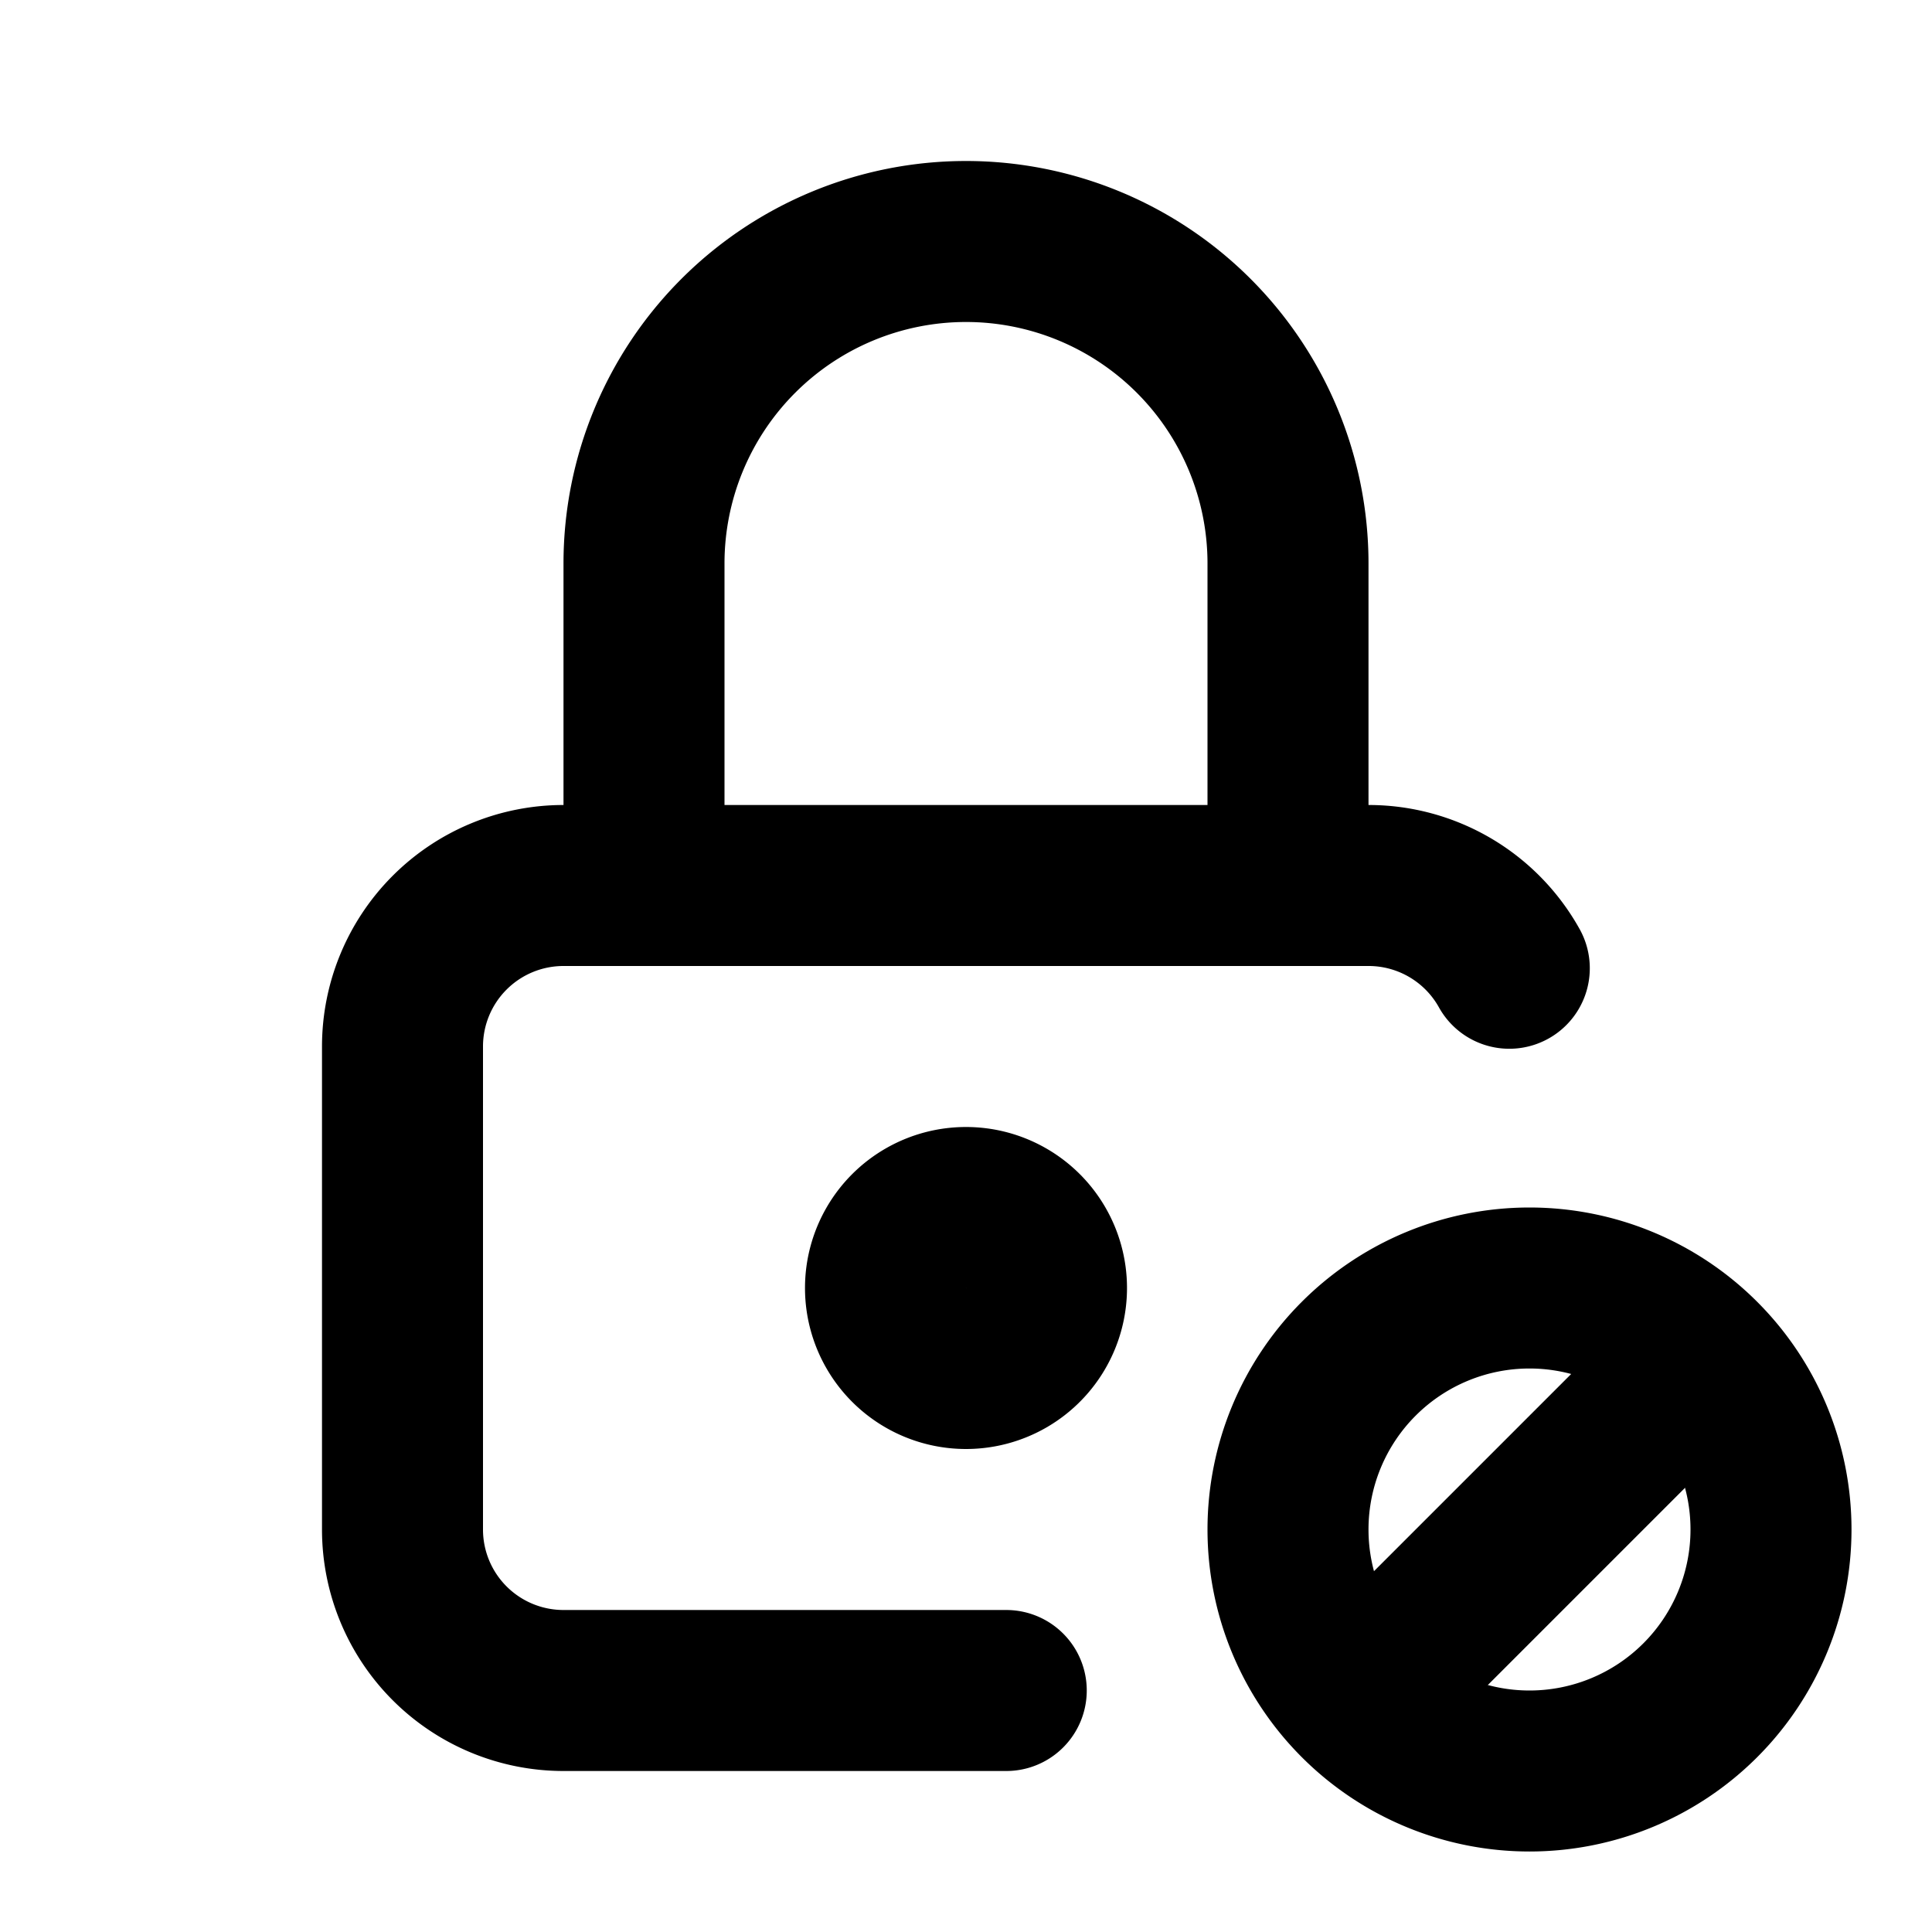 <svg xmlns="http://www.w3.org/2000/svg" class="icon icon-tabler icon-tabler-lock-cancel" width="24" height="24" viewBox="0 0 24 24" stroke-width="2" stroke="currentColor" fill="none" stroke-linecap="round" stroke-linejoin="round">
   <path stroke="none" d="M0 0h24v24H0z" fill="none"></path>
   <path d="M12.5 21h-5.5a2 2 0 0 1 -2 -2v-6a2 2 0 0 1 2 -2h10a2 2 0 0 1 1.749 1.028"></path>
   <path d="M11 16a1 1 0 1 0 2 0a1 1 0 0 0 -2 0"></path>
   <path d="M8 11v-4a4 4 0 1 1 8 0v4"></path>
   <path d="M19 19m-3 0a3 3 0 1 0 6 0a3 3 0 1 0 -6 0"></path>
   <path d="M17 21l4 -4"></path>
</svg>